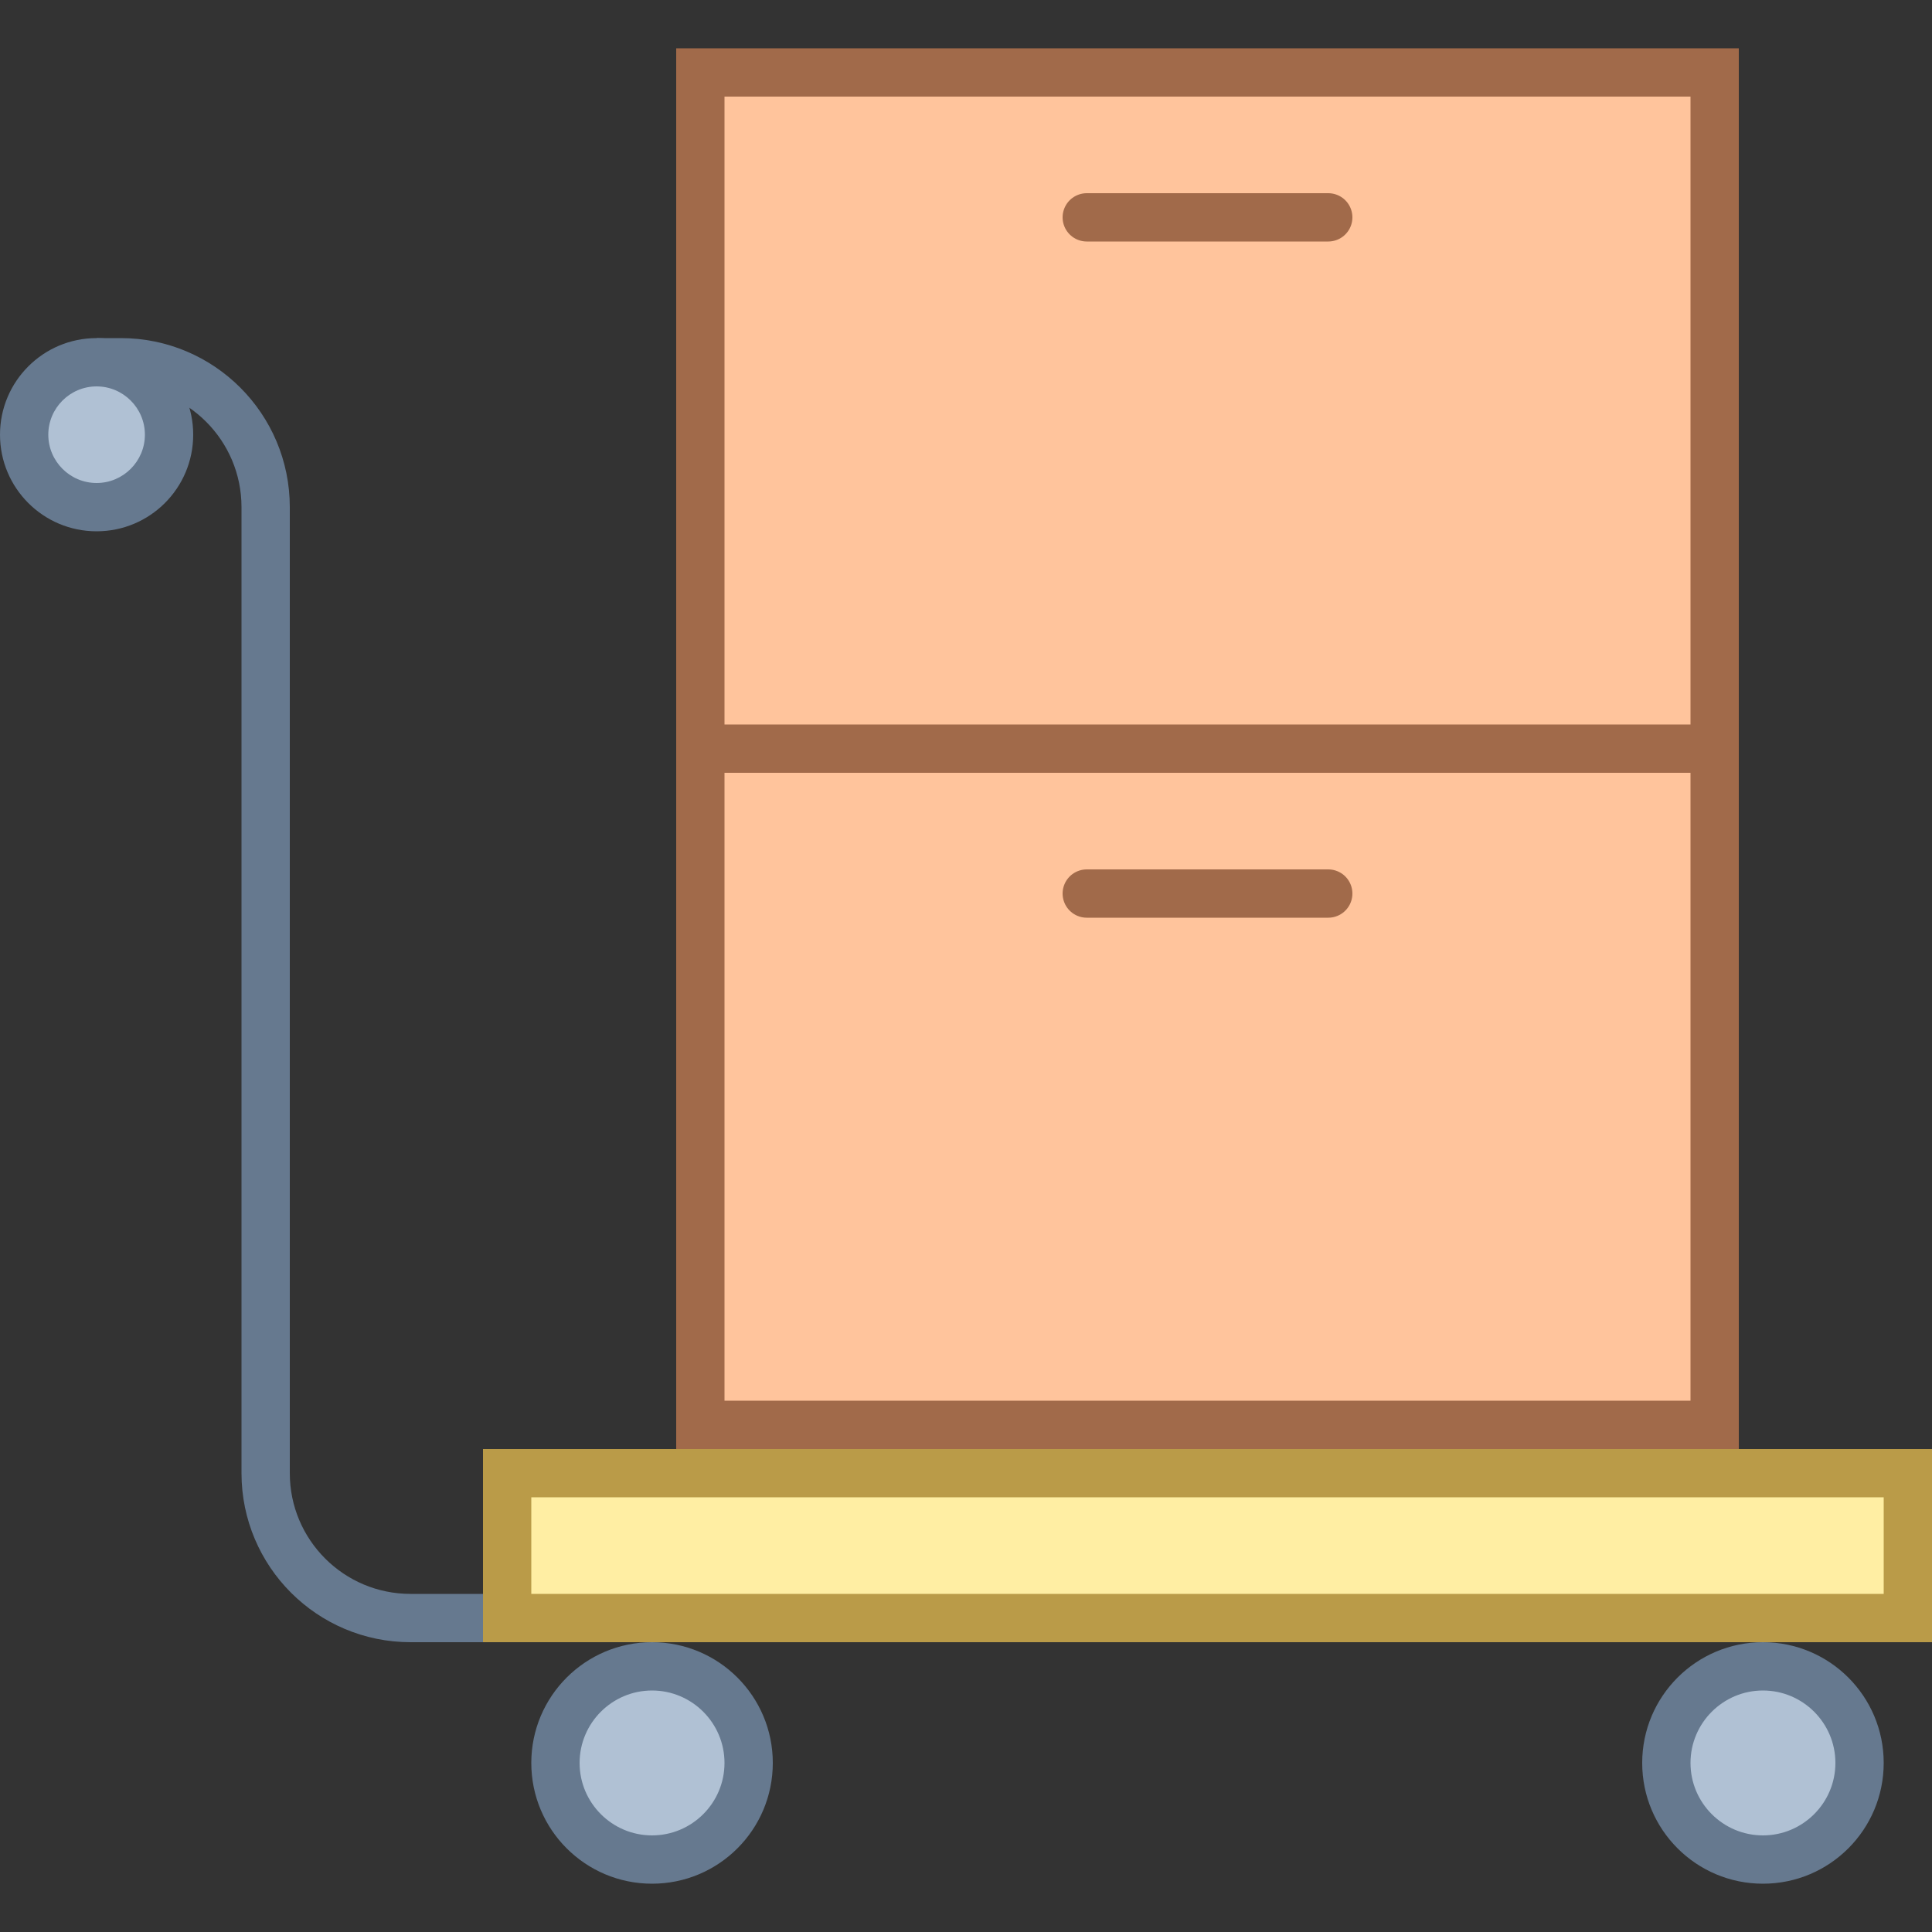 <svg xmlns="http://www.w3.org/2000/svg"  viewBox="0 0 40 40" width="80px" height="80px"><rect x="0" y="0" width="40" height="40" fill="#333333" stroke="none"/><path fill="#ffc49c" d="M14.5 15.5H35.5V29.5H14.5z"/><path fill="#a16a4a" d="M35,16v13H15V16H35 M36,15H14v15h22V15L36,15z"/><path fill="#ffc49c" d="M14.5 1.5H35.5V15.5H14.5z"/><path fill="#a16a4a" d="M35,2v13H15V2H35 M36,1H14v15h22V1L36,1z"/><path fill="none" stroke="#a16a4a" stroke-linecap="round" stroke-linejoin="round" stroke-miterlimit="10" d="M22.5 4.5L27.5 4.5M22.5 18.5L27.5 18.5"/><path fill="none" stroke="#66798f" stroke-miterlimit="10" d="M40,33.5H8.5c-1.657,0-3-1.343-3-3v-20c0-1.657-1.343-3-3-3H2"/><path fill="#b0c1d4" d="M13.5 34.5A2 2 0 1 0 13.5 38.5A2 2 0 1 0 13.5 34.5Z"/><path fill="#66798f" d="M13.5,35c0.827,0,1.5,0.673,1.5,1.5S14.327,38,13.5,38S12,37.327,12,36.5S12.673,35,13.5,35 M13.5,34c-1.381,0-2.5,1.119-2.5,2.5s1.119,2.5,2.5,2.5s2.5-1.119,2.5-2.5S14.881,34,13.5,34L13.5,34z"/><g><path fill="#b0c1d4" d="M36.5 34.5A2 2 0 1 0 36.5 38.5A2 2 0 1 0 36.5 34.5Z"/><path fill="#66798f" d="M36.5,35c0.827,0,1.5,0.673,1.5,1.5S37.327,38,36.5,38S35,37.327,35,36.5S35.673,35,36.5,35 M36.5,34c-1.381,0-2.5,1.119-2.5,2.5s1.119,2.5,2.5,2.5s2.5-1.119,2.5-2.5S37.881,34,36.5,34L36.5,34z"/></g><g><path fill="#b0c1d4" d="M2 7.5A1.5 1.5 0 1 0 2 10.5A1.5 1.5 0 1 0 2 7.5Z"/><path fill="#66798f" d="M2,8c0.551,0,1,0.449,1,1s-0.449,1-1,1S1,9.551,1,9S1.449,8,2,8 M2,7C0.895,7,0,7.895,0,9 s0.895,2,2,2s2-0.895,2-2S3.105,7,2,7L2,7z"/></g><g><path fill="#ffeea3" d="M10.5 30.5H39.5V33.5H10.5z"/><path fill="#ba9b48" d="M39,31v2H11v-2H39 M40,30H10v4h30V30L40,30z"/></g></svg>